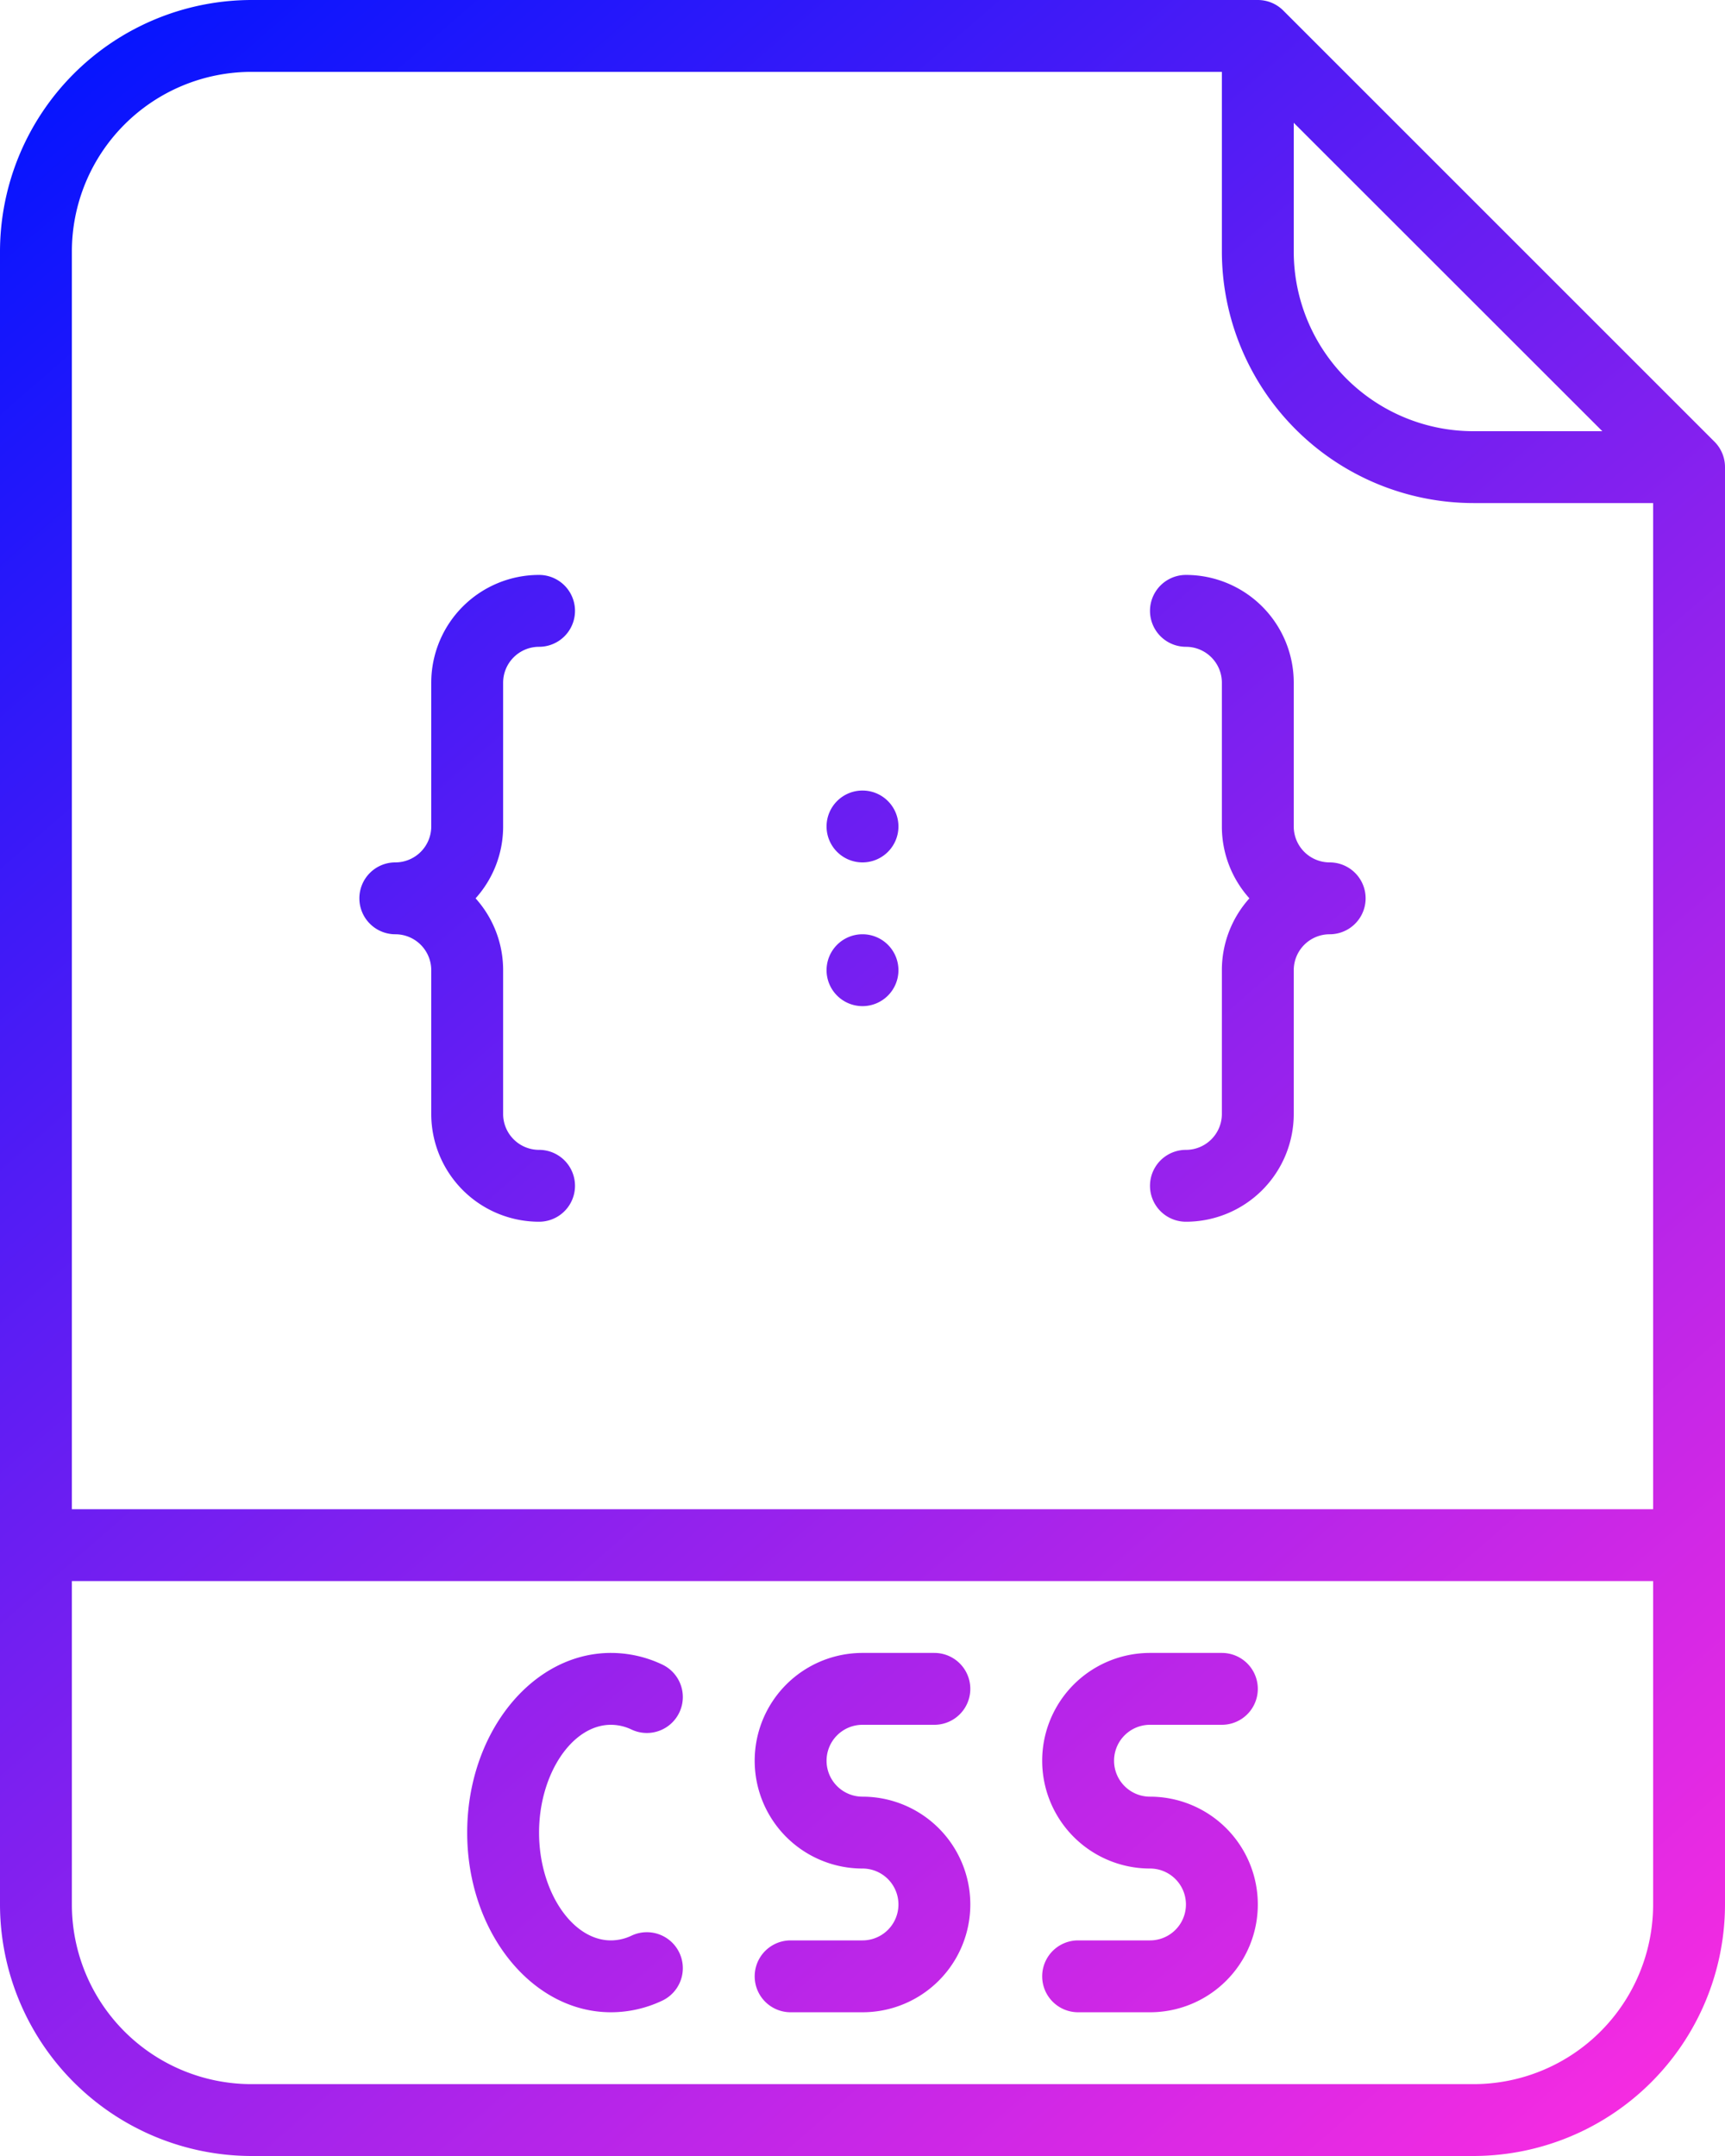 <svg xmlns="http://www.w3.org/2000/svg" xmlns:xlink="http://www.w3.org/1999/xlink" viewBox="0 0 384 480"><defs><style>.cls-1{fill:url(#linear-gradient);}</style><linearGradient id="linear-gradient" x1="378.31" y1="487.21" x2="-21.69" y2="27.21" gradientUnits="userSpaceOnUse"><stop offset="0" stop-color="#ff2ce0"/><stop offset="1" stop-color="#0014ff"/></linearGradient></defs><title>css</title><g id="Layer_2" data-name="Layer 2"><g id="Gradient"><path class="cls-1" d="M285.66,2.34A8,8,0,0,0,280,0H56A56.07,56.07,0,0,0,0,56V424a56.07,56.07,0,0,0,56,56H328a56.06,56.06,0,0,0,56-56V104a8,8,0,0,0-2.34-5.66Zm2.34,25L356.69,96H328a40,40,0,0,1-40-40ZM56,16H272V56a56.06,56.06,0,0,0,56,56h40V336H16V56A40,40,0,0,1,56,16ZM328,464H56a40,40,0,0,1-40-40V352H368v72A40,40,0,0,1,328,464ZM184,392a8,8,0,0,0,8,8,24,24,0,0,1,0,48H176a8,8,0,0,1,0-16h16a8,8,0,0,0,0-16,24,24,0,0,1,0-48h16a8,8,0,0,1,0,16H192A8,8,0,0,0,184,392Zm64,0a8,8,0,0,0,8,8,24,24,0,0,1,0,48H240a8,8,0,0,1,0-16h16a8,8,0,0,0,0-16,24,24,0,0,1,0-48h16a8,8,0,0,1,0,16H256A8,8,0,0,0,248,392ZM120,408c0,13,7.33,24,16,24a10.72,10.72,0,0,0,4.59-1.06,8,8,0,1,1,6.82,14.48A26.63,26.63,0,0,1,136,448c-17.65,0-32-17.94-32-40s14.35-40,32-40a26.63,26.63,0,0,1,11.41,2.58,8,8,0,1,1-6.82,14.48A10.72,10.72,0,0,0,136,384C127.33,384,120,395,120,408Zm64-224a8,8,0,1,1,8,8A8,8,0,0,1,184,184Zm0,32a8,8,0,1,1,8,8A8,8,0,0,1,184,216ZM80,200a8,8,0,0,1,8-8,8,8,0,0,0,8-8V152a24,24,0,0,1,24-24,8,8,0,0,1,0,16,8,8,0,0,0-8,8v32a23.87,23.87,0,0,1-6.13,16A23.87,23.87,0,0,1,112,216v32a8,8,0,0,0,8,8,8,8,0,0,1,0,16,24,24,0,0,1-24-24V216a8,8,0,0,0-8-8A8,8,0,0,1,80,200Zm192,16a23.87,23.87,0,0,1,6.13-16A23.87,23.87,0,0,1,272,184V152a8,8,0,0,0-8-8,8,8,0,0,1,0-16,24,24,0,0,1,24,24v32a8,8,0,0,0,8,8,8,8,0,0,1,0,16,8,8,0,0,0-8,8v32a24,24,0,0,1-24,24,8,8,0,0,1,0-16,8,8,0,0,0,8-8Z"/></g></g></svg>
